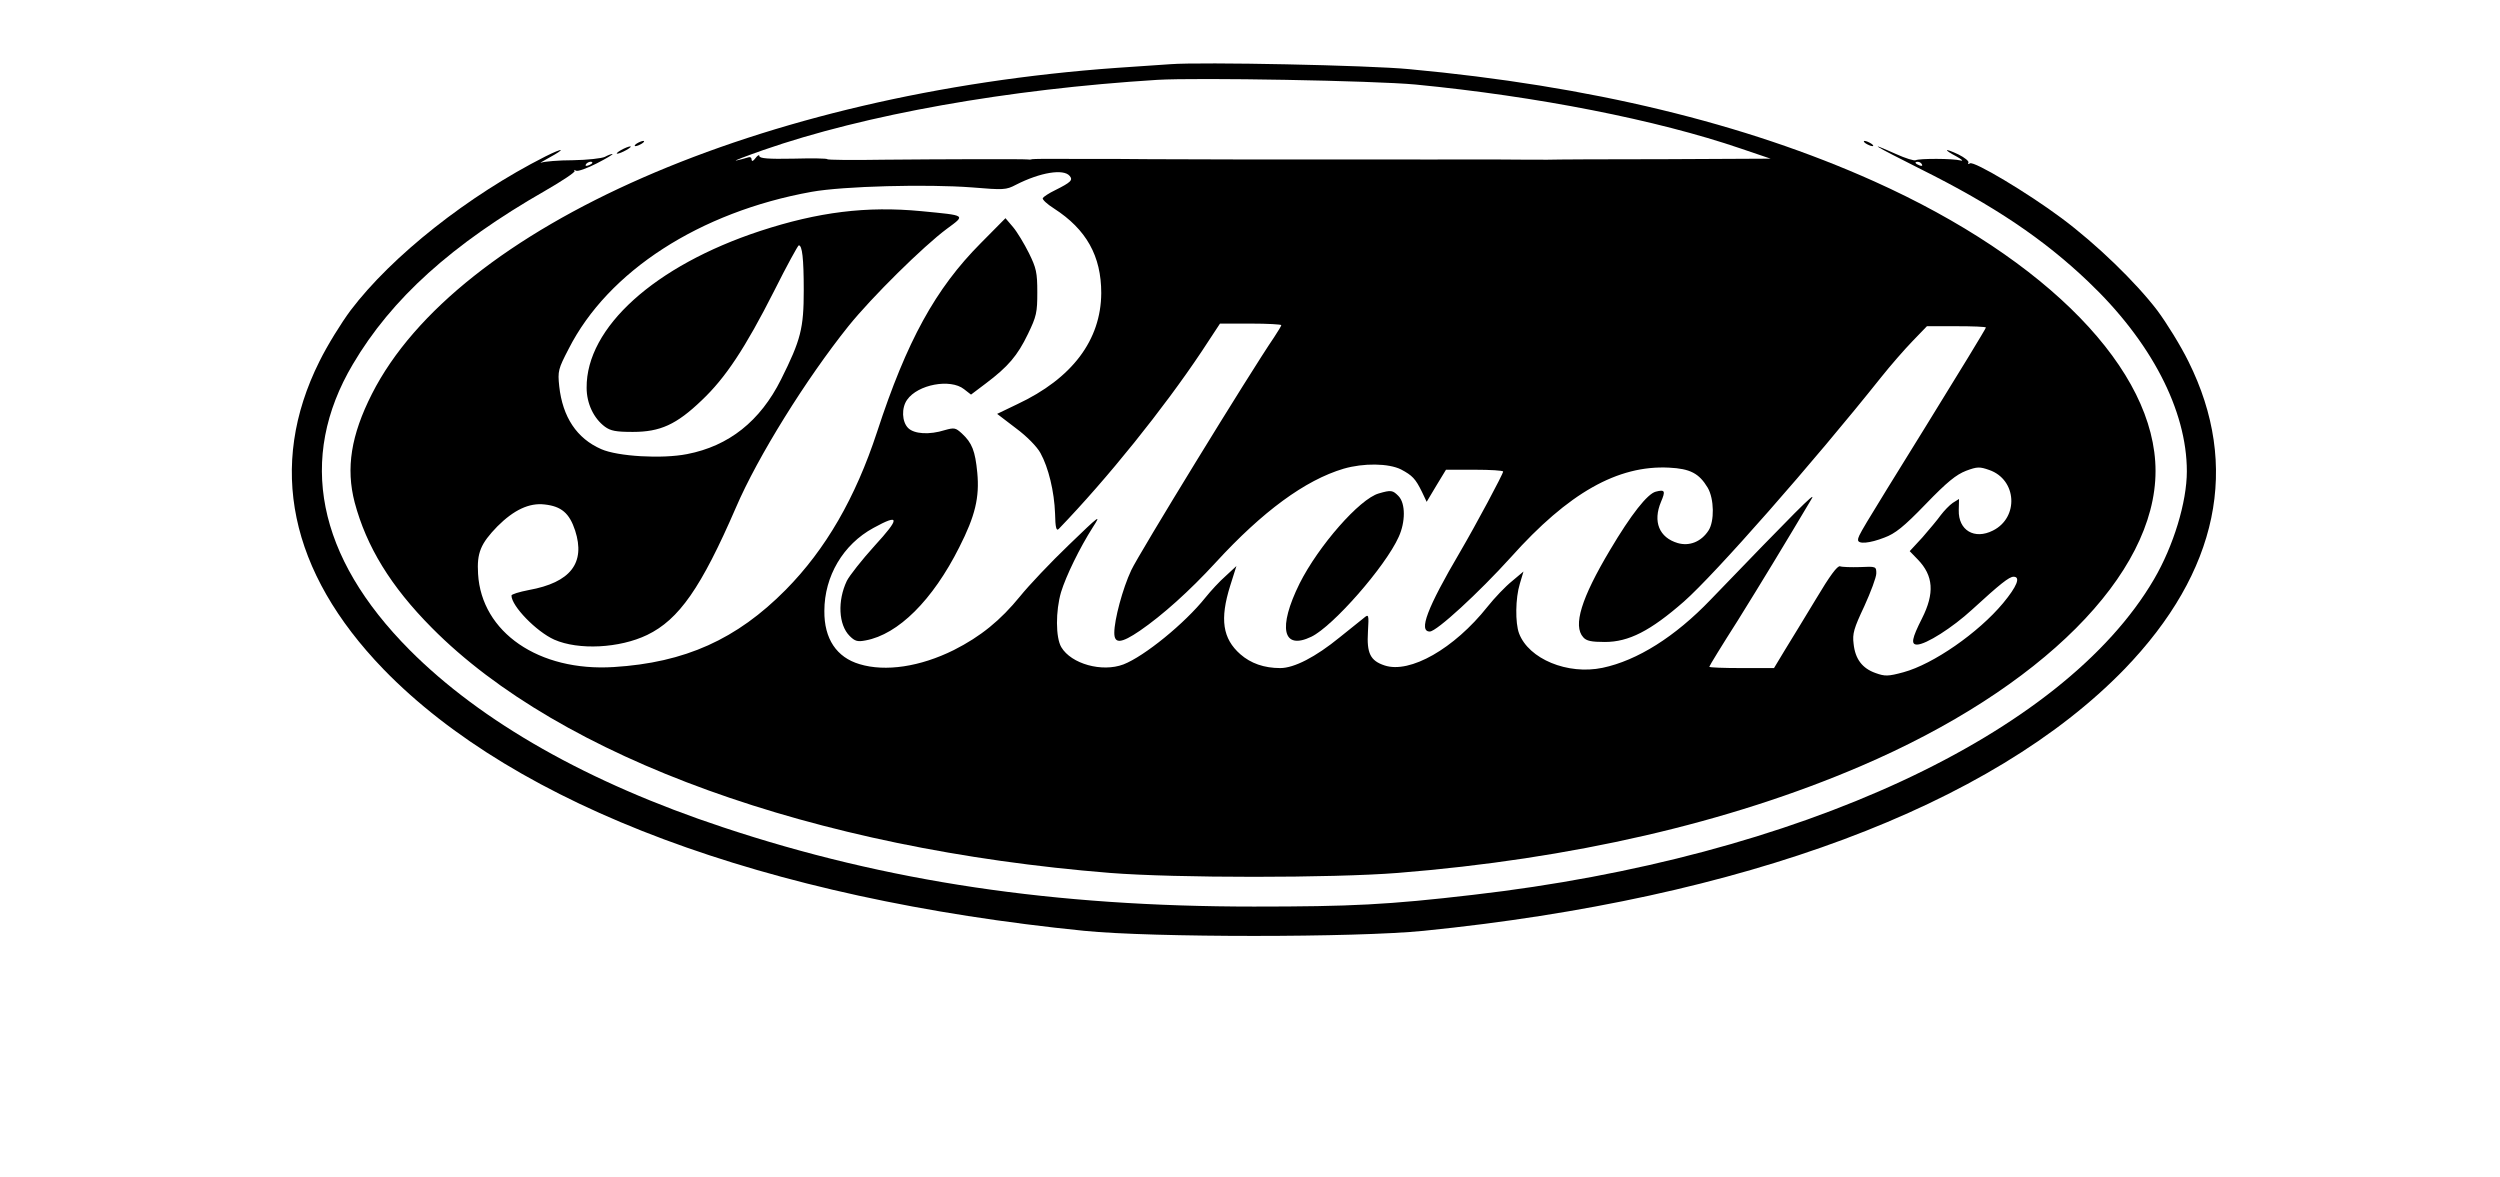 <?xml version="1.0" standalone="no"?>
<!DOCTYPE svg PUBLIC "-//W3C//DTD SVG 20010904//EN"
 "http://www.w3.org/TR/2001/REC-SVG-20010904/DTD/svg10.dtd">
<svg version="1.0" xmlns="http://www.w3.org/2000/svg"
 width="958pt" height="451pt" viewBox="0 0 958 451"
 preserveAspectRatio="xMidYMid meet">

<g transform="translate(0,451) scale(0.1,-0.1)"
fill="#000000" stroke="none">
<path d="M4485 4264 c-27 -2 -120 -8 -205 -14 -1362 -97 -2530 -608 -2855
-1250 -80 -158 -100 -284 -66 -415 45 -169 138 -322 296 -481 493 -498 1462
-848 2598 -939 253 -20 851 -20 1104 0 664 53 1267 192 1773 409 693 297 1130
735 1130 1131 0 386 -413 811 -1078 1110 -497 223 -1089 366 -1782 430 -154
15 -796 28 -915 19z m940 -78 c464 -45 923 -135 1245 -245 l115 -39 -405 -2
c-223 0 -425 -1 -450 -2 -25 0 -119 0 -210 1 -91 0 -172 0 -180 0 -8 0 -80 -1
-160 0 -80 0 -154 0 -165 0 -82 0 -273 0 -285 0 -8 0 -94 0 -190 0 -96 0 -247
1 -335 1 -88 1 -167 1 -175 1 -8 0 -49 0 -90 0 -138 1 -175 0 -185 -1 -5 -2
-13 -2 -17 -1 -15 2 -338 1 -551 -1 -119 -2 -217 -1 -217 2 0 3 -58 4 -130 2
-96 -2 -130 1 -130 10 0 6 -7 3 -15 -8 -9 -12 -14 -14 -15 -5 0 8 -6 11 -16 7
-9 -3 -28 -8 -42 -11 -15 -3 32 15 103 40 391 136 935 233 1510 269 154 9 829
-3 990 -18z m-1326 -350 c13 -16 6 -24 -56 -55 -23 -11 -44 -25 -47 -30 -3 -5
16 -23 43 -40 124 -80 181 -182 181 -324 -1 -180 -111 -327 -322 -426 l-77
-37 72 -55 c42 -31 81 -71 94 -95 31 -56 53 -148 56 -232 1 -54 5 -68 14 -59
188 195 402 462 547 679 l71 108 118 0 c64 0 117 -3 117 -6 0 -3 -13 -24 -28
-47 -91 -133 -520 -833 -547 -892 -33 -70 -65 -190 -65 -240 0 -43 26 -41 98
8 86 59 190 152 291 262 179 195 342 315 490 359 76 22 172 21 220 -3 43 -23
55 -35 80 -86 l18 -38 37 62 37 61 110 0 c60 0 109 -3 109 -7 0 -9 -103 -202
-165 -308 -127 -216 -160 -305 -116 -305 26 0 187 148 311 285 220 246 409
353 606 343 81 -4 115 -22 148 -77 25 -43 26 -129 3 -164 -28 -43 -73 -61
-118 -48 -71 21 -96 82 -64 158 18 42 15 48 -20 39 -32 -8 -95 -88 -175 -223
-111 -186 -143 -291 -103 -335 12 -14 31 -18 83 -18 91 0 174 42 303 155 120
106 493 530 756 860 35 44 89 106 120 138 l55 57 113 0 c62 0 113 -2 113 -5 0
-4 -105 -176 -233 -383 -250 -404 -257 -415 -257 -431 0 -17 45 -13 101 9 41
15 74 41 158 128 83 86 117 113 155 128 43 16 52 16 89 3 106 -37 114 -182 14
-232 -71 -36 -133 1 -131 78 l1 43 -24 -15 c-13 -9 -33 -30 -46 -47 -12 -17
-44 -55 -70 -85 l-49 -53 31 -32 c60 -62 65 -129 16 -226 -39 -77 -43 -100
-19 -100 34 0 136 65 211 134 107 98 142 126 159 126 28 0 13 -37 -40 -101
-95 -114 -268 -234 -382 -265 -59 -16 -71 -16 -107 -3 -51 18 -78 54 -84 112
-5 39 1 59 41 144 25 55 46 111 46 126 0 26 -1 27 -62 24 -35 -1 -69 0 -77 3
-10 3 -39 -36 -92 -125 -43 -71 -97 -160 -120 -197 l-41 -68 -124 0 c-68 0
-124 2 -124 5 0 3 49 83 109 177 91 146 186 303 284 468 18 31 -66 -54 -388
-388 -136 -142 -281 -233 -414 -261 -134 -28 -283 34 -320 132 -15 40 -14 135
3 190 l14 47 -44 -37 c-25 -20 -67 -64 -94 -98 -128 -161 -297 -257 -394 -225
-55 18 -69 47 -64 129 4 68 3 69 -17 52 -11 -9 -52 -42 -91 -73 -93 -76 -175
-118 -228 -118 -62 0 -113 18 -153 53 -68 60 -79 134 -39 262 l24 76 -41 -38
c-23 -20 -58 -58 -78 -83 -79 -99 -234 -225 -314 -256 -82 -31 -200 2 -238 66
-22 37 -22 139 -1 211 19 62 71 169 122 249 33 51 27 47 -92 -68 -70 -67 -154
-156 -187 -197 -75 -92 -151 -154 -254 -206 -129 -64 -262 -84 -361 -54 -88
26 -136 97 -135 204 0 133 72 255 188 318 102 56 103 39 4 -69 -48 -53 -96
-114 -106 -134 -36 -76 -32 -168 11 -211 20 -20 30 -23 61 -17 125 23 257 154
359 357 61 120 78 191 69 286 -8 83 -20 114 -59 150 -24 22 -29 23 -65 13 -60
-19 -118 -15 -141 8 -24 24 -26 77 -4 108 41 59 166 82 218 41 l27 -21 57 43
c85 64 121 106 161 189 33 68 36 83 36 160 0 76 -4 93 -32 150 -18 36 -45 81
-61 100 l-29 34 -95 -96 c-173 -174 -283 -374 -397 -723 -83 -253 -197 -450
-350 -605 -188 -190 -386 -279 -659 -296 -287 -18 -507 133 -520 357 -5 81 10
116 74 182 63 63 122 91 181 84 64 -7 95 -33 117 -100 40 -124 -17 -199 -178
-228 -36 -7 -66 -16 -66 -21 0 -40 95 -138 164 -169 93 -41 250 -33 356 18
122 59 207 181 340 488 84 196 270 494 431 695 90 112 288 307 377 373 73 54
77 51 -98 68 -209 20 -394 -3 -617 -76 -404 -133 -667 -370 -665 -601 0 -60
27 -117 70 -149 22 -16 42 -20 107 -20 105 0 167 28 264 121 91 86 166 199
278 420 48 96 91 174 94 174 13 0 19 -49 19 -172 0 -146 -11 -190 -87 -342
-80 -160 -200 -255 -360 -286 -96 -19 -266 -9 -329 19 -94 41 -148 123 -161
241 -6 58 -4 66 36 143 151 298 503 525 931 602 122 22 444 30 614 17 122 -10
131 -10 169 10 94 48 183 62 206 34z"/>
<path d="M5283 2619 c-73 -21 -230 -200 -303 -345 -84 -170 -65 -257 45 -204
83 40 284 269 335 383 26 57 26 127 0 155 -23 24 -29 25 -77 11z"/>
<path d="M2440 3960 c-8 -5 -10 -10 -5 -10 6 0 17 5 25 10 8 5 11 10 5 10 -5
0 -17 -5 -25 -10z"/>
<path d="M7150 3960 c8 -5 20 -10 25 -10 6 0 3 5 -5 10 -8 5 -19 10 -25 10 -5
0 -3 -5 5 -10z"/>
<path d="M2380 3935 c-14 -8 -20 -14 -15 -14 6 0 21 6 35 14 14 8 21 14 15 14
-5 0 -21 -6 -35 -14z"/>
<path d="M7360 3862 c281 -140 471 -268 642 -431 241 -229 378 -493 378 -727
0 -118 -51 -286 -126 -414 -348 -595 -1364 -1066 -2609 -1209 -325 -38 -467
-45 -840 -45 -766 0 -1407 95 -2035 304 -516 171 -925 403 -1200 679 -356 358
-431 735 -218 1095 148 251 379 460 737 665 66 38 117 72 113 76 -4 5 -2 5 5
1 7 -4 43 9 80 28 37 19 64 35 60 36 -5 0 -18 -5 -29 -11 -12 -6 -67 -12 -122
-13 -56 0 -110 -5 -121 -9 -11 -4 1 3 28 18 68 37 58 41 -14 5 -294 -149 -587
-380 -746 -590 -35 -47 -89 -134 -119 -195 -200 -401 -115 -806 245 -1179 509
-525 1462 -880 2686 -1003 260 -26 1040 -26 1300 0 1224 123 2177 478 2686
1003 360 373 445 778 245 1179 -30 61 -84 148 -119 195 -83 109 -234 255 -367
354 -130 97 -336 220 -351 210 -7 -4 -9 -3 -6 3 3 5 -14 19 -38 31 -55 26 -60
20 -7 -8 20 -11 27 -18 15 -15 -28 8 -160 8 -172 1 -5 -3 -39 7 -76 24 -119
53 -84 32 95 -58z m-5090 24 c0 -2 -7 -7 -16 -10 -8 -3 -12 -2 -9 4 6 10 25
14 25 6z m5095 -6 c3 -6 -1 -7 -9 -4 -18 7 -21 14 -7 14 6 0 13 -4 16 -10z"/>
</g>
</svg>
